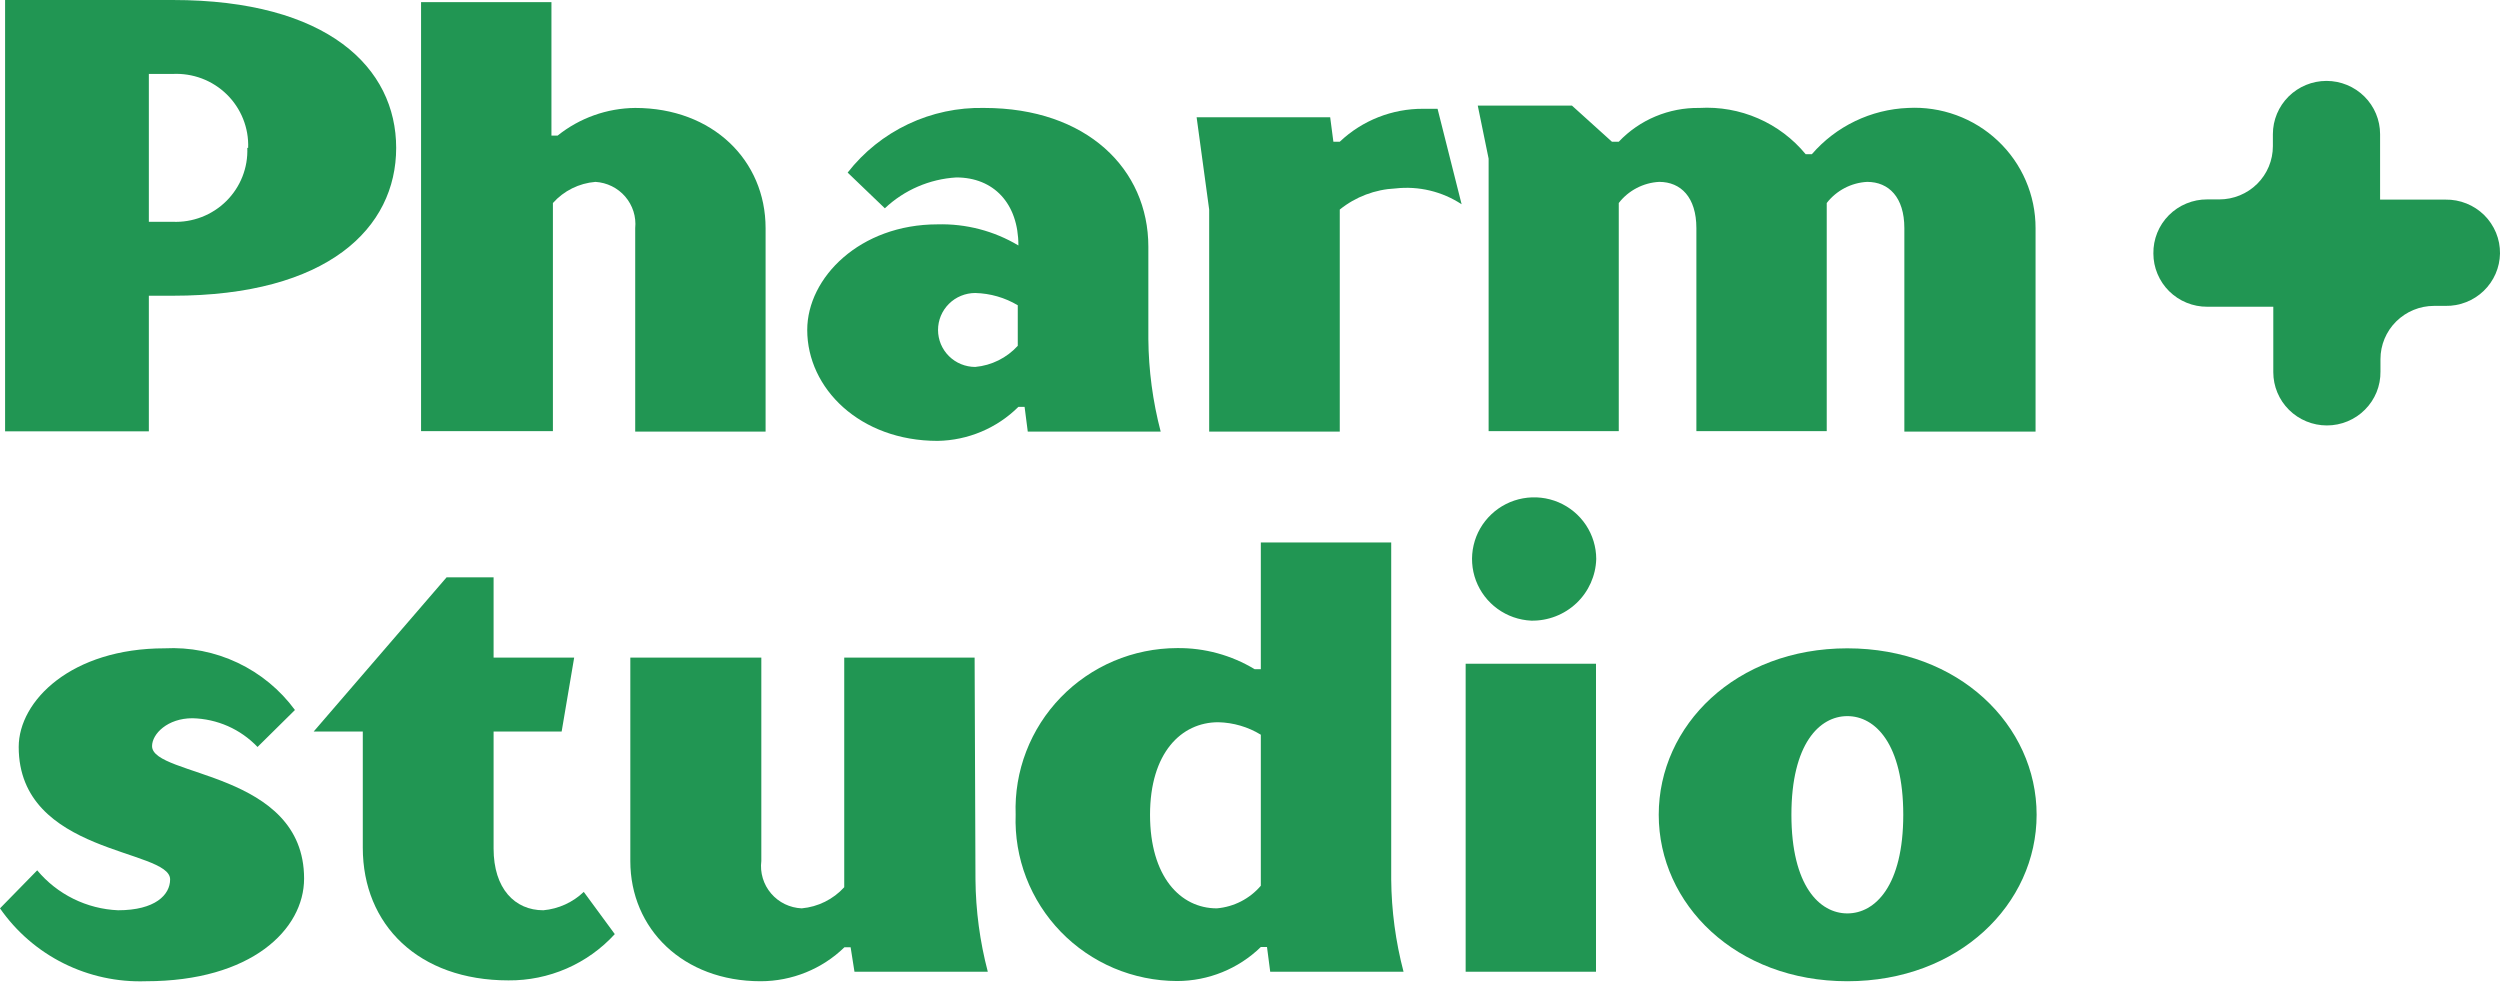 <svg width="85" height="34" viewBox="0 0 85 34" fill="none" xmlns="http://www.w3.org/2000/svg">
<path d="M5.061 10.055V14.666H0.173V0H5.87C11.149 0 13.47 2.306 13.47 5.028C13.47 7.75 11.149 10.055 5.87 10.055H5.061ZM8.437 5.028C8.45 4.691 8.391 4.356 8.266 4.043C8.141 3.73 7.952 3.446 7.711 3.21C7.469 2.973 7.181 2.789 6.864 2.669C6.547 2.55 6.209 2.497 5.87 2.514H5.061V7.541H5.87C6.207 7.556 6.543 7.5 6.856 7.379C7.17 7.258 7.456 7.073 7.694 6.837C7.932 6.601 8.119 6.318 8.242 6.007C8.365 5.695 8.422 5.362 8.408 5.028H8.437Z" fill="#219653"/>
<path d="M14.316 0.072H18.749V4.611H18.958C19.706 4.011 20.636 3.679 21.597 3.67C24.229 3.67 26.03 5.451 26.03 7.757V14.674H21.597V7.757C21.616 7.565 21.596 7.371 21.538 7.187C21.479 7.003 21.384 6.832 21.258 6.685C21.132 6.538 20.977 6.418 20.803 6.332C20.629 6.246 20.439 6.196 20.245 6.184C19.688 6.229 19.17 6.487 18.799 6.902V14.659H14.316V0.072Z" fill="#219653"/>
<path d="M28.82 5.868C29.367 5.166 30.071 4.602 30.878 4.22C31.684 3.838 32.569 3.65 33.462 3.67C36.947 3.67 39.044 5.746 39.044 8.389V11.528C39.053 12.589 39.194 13.646 39.463 14.674H34.944L34.836 13.833H34.626C33.896 14.558 32.911 14.973 31.878 14.99C29.239 14.99 27.446 13.208 27.446 11.219C27.446 9.438 29.239 7.628 31.878 7.628C32.845 7.602 33.798 7.851 34.626 8.346C34.626 6.91 33.78 6.033 32.515 6.033C31.606 6.087 30.745 6.459 30.085 7.082L28.82 5.868ZM34.604 10.379C34.167 10.118 33.668 9.975 33.158 9.962C32.992 9.962 32.828 9.995 32.674 10.058C32.52 10.121 32.381 10.213 32.264 10.33C32.146 10.447 32.053 10.585 31.989 10.738C31.926 10.89 31.893 11.054 31.893 11.219C31.893 11.384 31.926 11.547 31.989 11.7C32.053 11.852 32.146 11.991 32.264 12.108C32.381 12.224 32.52 12.317 32.674 12.38C32.828 12.443 32.992 12.476 33.158 12.476C33.714 12.425 34.23 12.168 34.604 11.758V10.379Z" fill="#219653"/>
<path d="M4.96 33.362C3.99 33.395 3.028 33.186 2.161 32.753C1.294 32.32 0.551 31.677 0 30.884L1.265 29.591C1.602 29.996 2.021 30.325 2.494 30.559C2.967 30.793 3.485 30.926 4.013 30.949C5.278 30.949 5.784 30.424 5.784 29.9C5.784 28.851 0.636 29.067 0.636 25.397C0.636 23.824 2.429 22.043 5.596 22.043C6.452 21.999 7.306 22.167 8.08 22.534C8.854 22.9 9.523 23.452 10.028 24.14L8.756 25.397C8.47 25.097 8.128 24.856 7.748 24.688C7.368 24.521 6.959 24.43 6.543 24.42C5.698 24.42 5.17 24.951 5.17 25.368C5.17 26.417 10.339 26.208 10.339 29.871C10.339 31.602 8.546 33.362 4.96 33.362Z" fill="#219653"/>
<path d="M16.782 28.851C16.782 30.216 17.505 30.949 18.474 30.949C18.99 30.902 19.475 30.681 19.848 30.324L20.903 31.76C20.446 32.26 19.888 32.659 19.265 32.93C18.642 33.201 17.968 33.339 17.288 33.333C14.23 33.333 12.335 31.444 12.335 28.823V24.872H10.665L15.184 19.629H16.782V22.358H19.522L19.096 24.872H16.782V28.851Z" fill="#219653"/>
<path d="M33.166 29.9C33.175 30.959 33.316 32.013 33.585 33.039H29.052L28.921 32.206H28.712C27.951 32.946 26.928 33.361 25.863 33.362C23.224 33.362 21.431 31.581 21.431 29.275V22.358H25.885V29.275C25.86 29.472 25.878 29.671 25.935 29.861C25.992 30.051 26.088 30.227 26.217 30.378C26.346 30.529 26.505 30.652 26.684 30.739C26.864 30.826 27.059 30.875 27.258 30.884C27.814 30.833 28.33 30.577 28.704 30.166V22.358H33.137L33.166 29.9Z" fill="#219653"/>
<path d="M47.301 29.9C47.31 30.959 47.451 32.013 47.72 33.038H43.187L43.078 32.198H42.868C42.108 32.939 41.085 33.354 40.02 33.355C39.282 33.353 38.551 33.204 37.872 32.917C37.193 32.629 36.58 32.209 36.068 31.681C35.556 31.152 35.156 30.527 34.892 29.843C34.628 29.158 34.506 28.428 34.532 27.695C34.506 26.962 34.628 26.232 34.892 25.547C35.156 24.862 35.556 24.237 36.068 23.709C36.58 23.181 37.193 22.761 37.872 22.473C38.551 22.186 39.282 22.037 40.02 22.035C40.95 22.024 41.864 22.273 42.659 22.753H42.868V18.444H47.301V29.9ZM42.868 30.115V24.98C42.433 24.714 41.934 24.568 41.422 24.556C40.157 24.556 39.101 25.605 39.101 27.702C39.101 29.799 40.128 30.884 41.372 30.884C41.953 30.834 42.491 30.558 42.868 30.115Z" fill="#219653"/>
<path d="M52.059 21.102C51.646 21.082 51.248 20.942 50.915 20.7C50.581 20.458 50.327 20.124 50.182 19.74C50.038 19.355 50.01 18.937 50.103 18.537C50.195 18.137 50.404 17.773 50.703 17.49C51.002 17.206 51.378 17.016 51.784 16.943C52.191 16.87 52.61 16.917 52.99 17.078C53.37 17.24 53.694 17.508 53.922 17.851C54.149 18.193 54.271 18.594 54.272 19.005C54.256 19.573 54.015 20.113 53.601 20.506C53.186 20.899 52.632 21.113 52.059 21.102ZM54.264 33.039H49.832V22.567H54.264V33.039Z" fill="#219653"/>
<path d="M62.81 22.043C66.606 22.043 69.245 24.664 69.245 27.702C69.245 30.74 66.606 33.362 62.81 33.362C59.014 33.362 56.397 30.74 56.397 27.702C56.397 24.664 59.014 22.043 62.81 22.043ZM62.81 31.056C63.757 31.056 64.711 30.115 64.711 27.702C64.711 25.289 63.757 24.348 62.81 24.348C61.863 24.348 60.908 25.289 60.908 27.702C60.908 30.115 61.863 31.056 62.81 31.056Z" fill="#219653"/>
<path d="M48.877 3.699C48.718 3.699 48.559 3.699 48.393 3.699C47.336 3.692 46.317 4.094 45.552 4.819H45.335L45.226 3.986H40.685L41.112 7.125V14.674H45.552V7.125C46.09 6.691 46.754 6.44 47.446 6.407C48.236 6.318 49.032 6.509 49.695 6.945L48.877 3.699Z" fill="#219653"/>
<path d="M57.677 7.757C57.677 6.708 57.149 6.184 56.412 6.184C56.144 6.198 55.883 6.27 55.646 6.394C55.408 6.518 55.201 6.691 55.038 6.902V14.659H50.613V5.394L50.244 3.591H53.447L54.806 4.819H55.038C55.389 4.449 55.814 4.155 56.286 3.958C56.758 3.76 57.266 3.662 57.778 3.67C58.463 3.63 59.148 3.751 59.776 4.025C60.405 4.298 60.959 4.716 61.393 5.243H61.603C62.01 4.772 62.51 4.389 63.072 4.119C63.635 3.848 64.247 3.695 64.871 3.67C65.43 3.64 65.989 3.723 66.514 3.915C67.04 4.107 67.52 4.403 67.926 4.786C68.332 5.168 68.656 5.629 68.876 6.14C69.097 6.651 69.21 7.201 69.209 7.757V14.674H64.748V7.757C64.748 6.708 64.22 6.184 63.483 6.184C63.215 6.198 62.954 6.27 62.717 6.394C62.48 6.518 62.273 6.691 62.109 6.902V14.659H57.677V7.757Z" fill="#219653"/>
<path d="M80.936 12.633V12.21C80.936 11.73 81.128 11.269 81.47 10.93C81.812 10.591 82.275 10.4 82.758 10.4H83.149C83.388 10.404 83.626 10.361 83.848 10.273C84.071 10.186 84.274 10.056 84.446 9.89C84.618 9.725 84.755 9.527 84.85 9.309C84.945 9.091 84.996 8.856 85 8.619C85.003 8.377 84.957 8.137 84.865 7.913C84.772 7.689 84.636 7.485 84.464 7.314C84.291 7.144 84.086 7.009 83.86 6.919C83.634 6.828 83.392 6.783 83.149 6.787H79.085C78.603 6.795 78.144 6.992 77.808 7.335C77.472 7.678 77.286 8.14 77.292 8.619V12.655C77.292 13.135 77.484 13.595 77.826 13.935C78.168 14.274 78.631 14.465 79.114 14.465C79.355 14.465 79.594 14.418 79.817 14.325C80.039 14.233 80.241 14.098 80.41 13.927C80.58 13.757 80.713 13.555 80.804 13.333C80.894 13.111 80.939 12.873 80.936 12.633Z" fill="#219653"/>
<path d="M77.278 4.561V4.97C77.278 5.45 77.087 5.911 76.745 6.25C76.403 6.589 75.94 6.78 75.457 6.78H75.044C74.802 6.779 74.562 6.826 74.338 6.919C74.114 7.011 73.911 7.147 73.741 7.318C73.571 7.489 73.436 7.692 73.346 7.916C73.256 8.139 73.211 8.378 73.215 8.619C73.215 8.857 73.262 9.093 73.355 9.313C73.447 9.533 73.581 9.733 73.751 9.901C73.921 10.069 74.123 10.203 74.345 10.293C74.567 10.384 74.805 10.43 75.044 10.429H79.101C79.584 10.429 80.047 10.238 80.389 9.899C80.731 9.559 80.923 9.099 80.923 8.619V4.561C80.923 4.081 80.731 3.62 80.389 3.281C80.047 2.942 79.584 2.751 79.101 2.751C78.617 2.751 78.154 2.942 77.812 3.281C77.471 3.62 77.278 4.081 77.278 4.561Z" fill="#219653"/>
</svg>
